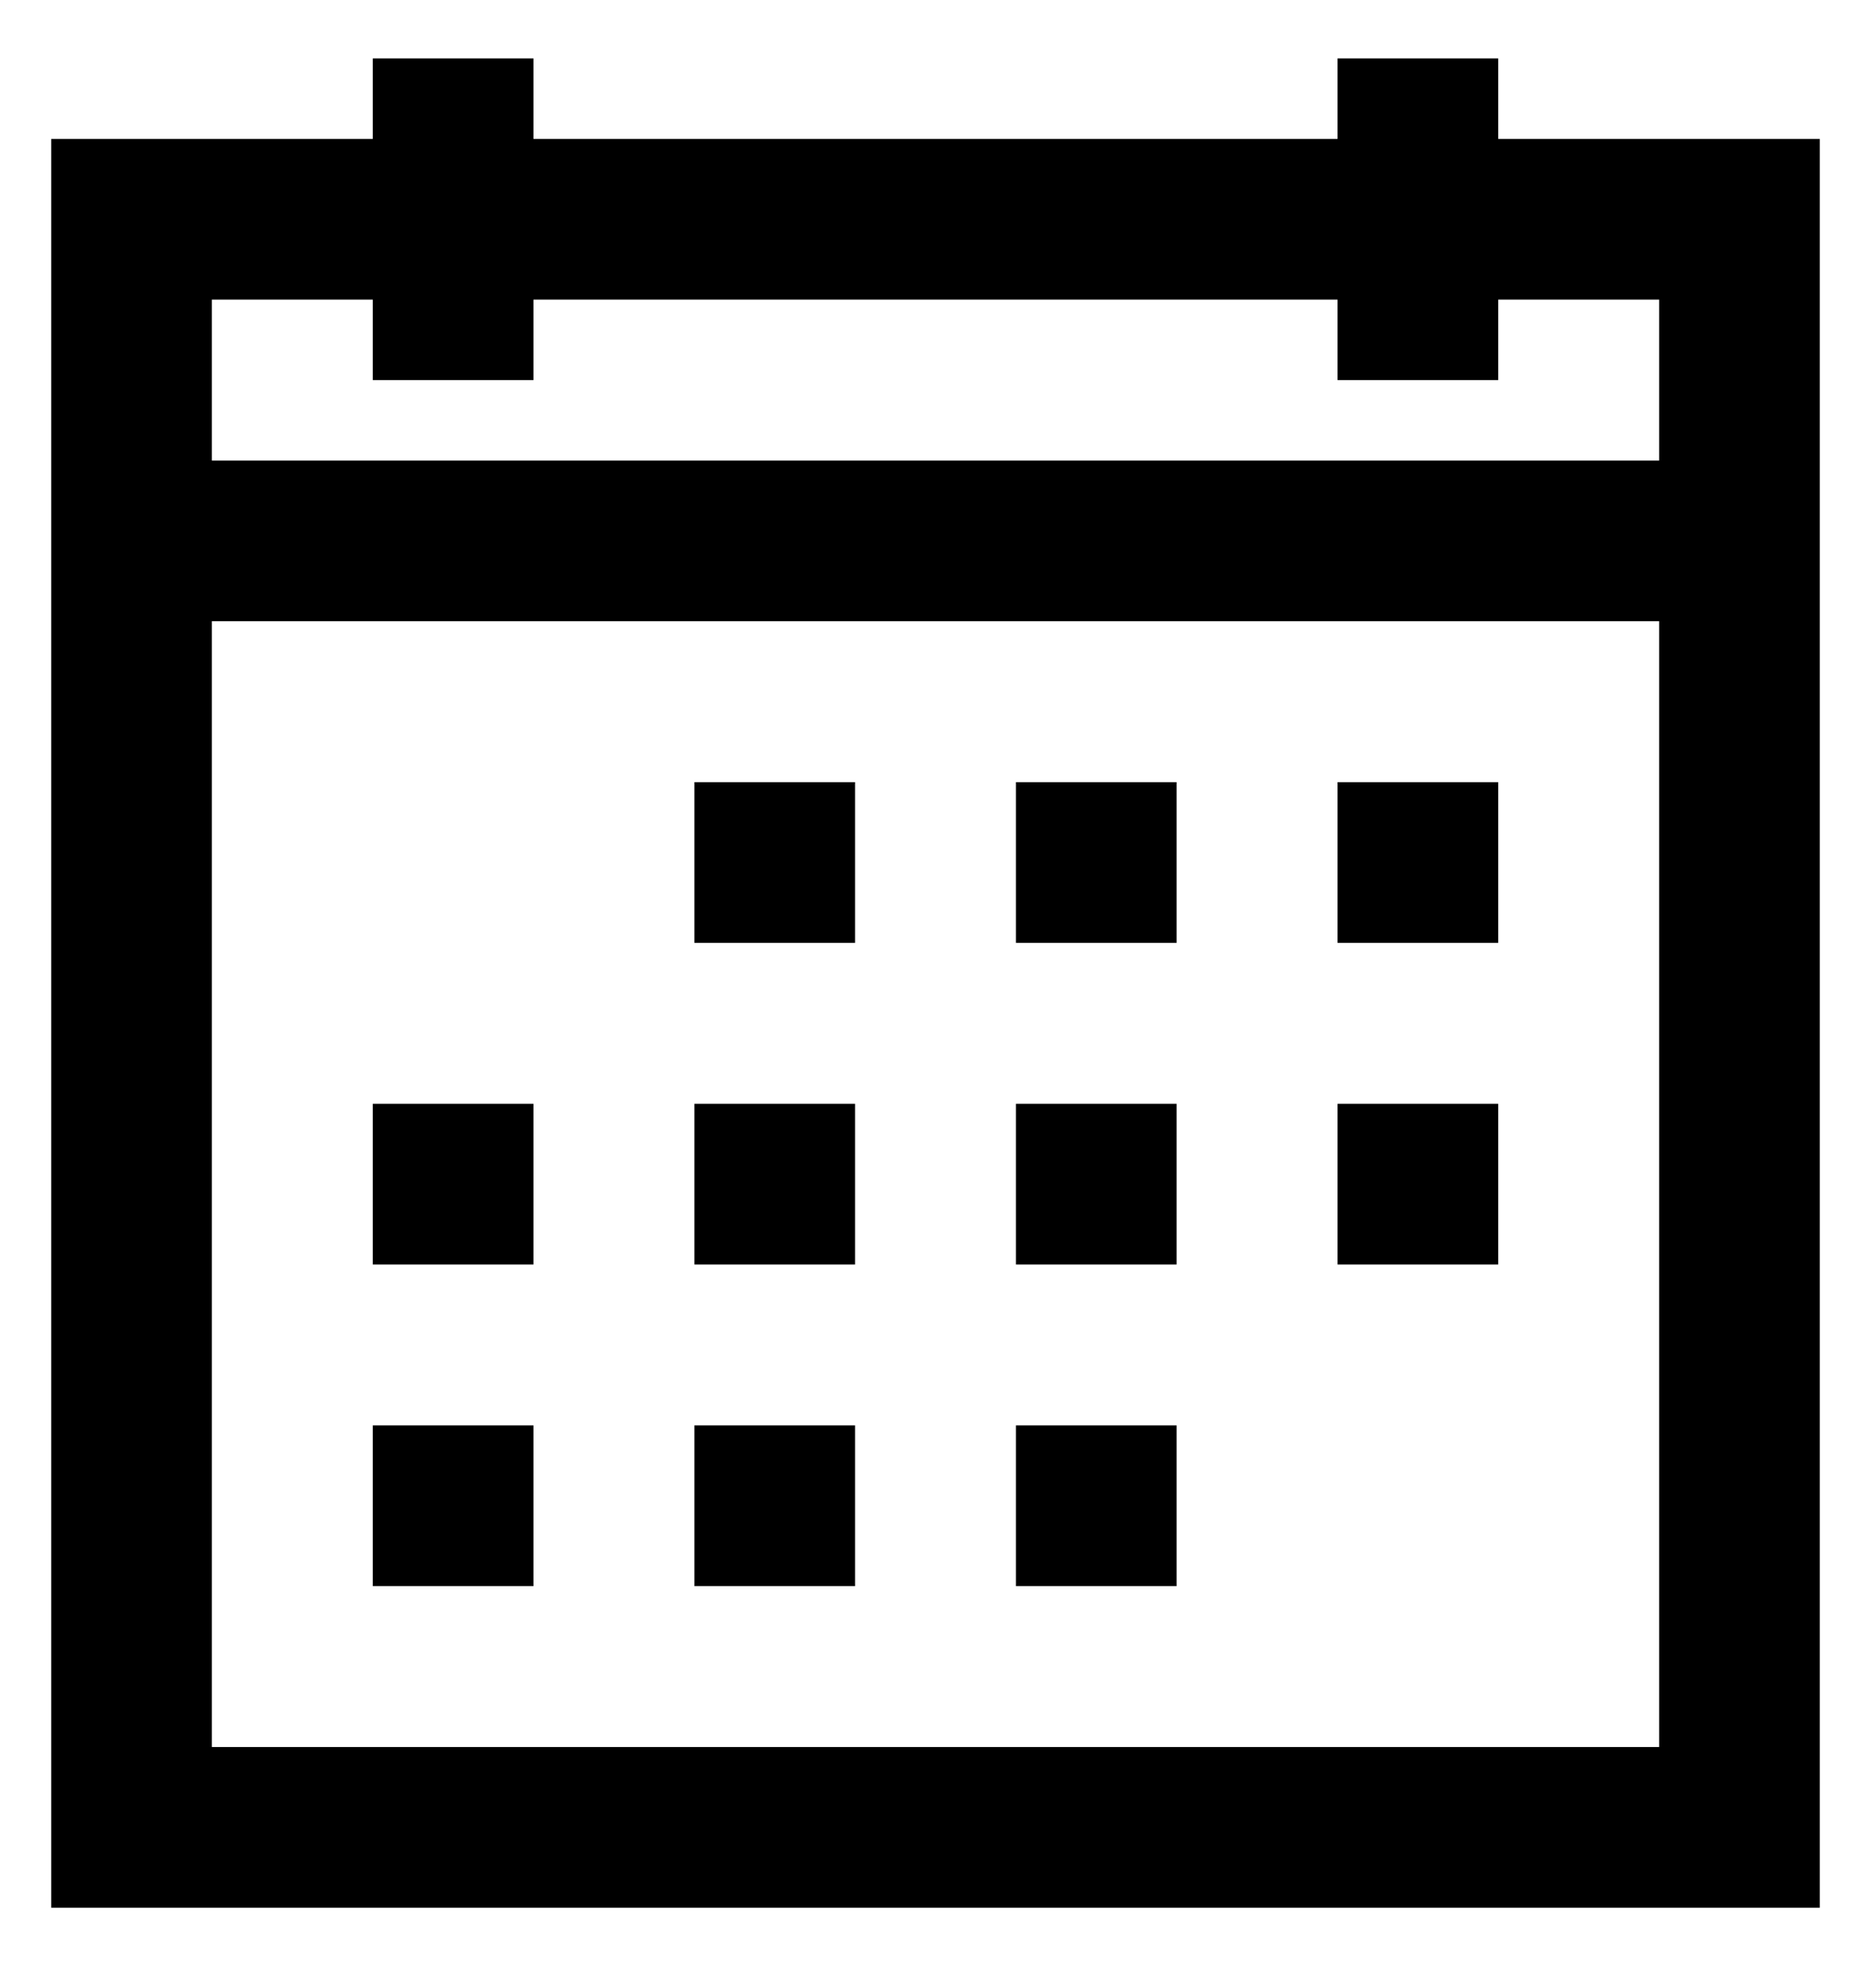<svg viewBox="0 0 16 17" fill="none" xmlns="http://www.w3.org/2000/svg">
    <path
        d="M3.188 0.5H4.562V1.188H11.438V0.5H12.812V1.188H14.875H15.562V1.875V15.625V16.312H14.875H1.125H0.438V15.625V1.875V1.188H1.125H3.188V0.5ZM1.812 2.562V3.938H14.188V2.562H12.812V3.25H11.438V2.562H4.562V3.25H3.188V2.562H1.812ZM1.812 5.312V14.938H14.188V5.312H1.812ZM5.938 6.688H7.312V8.062H5.938V6.688ZM8.688 6.688H10.062V8.062H8.688V6.688ZM11.438 6.688H12.812V8.062H11.438V6.688ZM3.188 9.438H4.562V10.812H3.188V9.438ZM5.938 9.438H7.312V10.812H5.938V9.438ZM8.688 9.438H10.062V10.812H8.688V9.438ZM11.438 9.438H12.812V10.812H11.438V9.438ZM3.188 12.188H4.562V13.562H3.188V12.188ZM5.938 12.188H7.312V13.562H5.938V12.188ZM8.688 12.188H10.062V13.562H8.688V12.188Z"
        fill="currentColor" />
</svg>